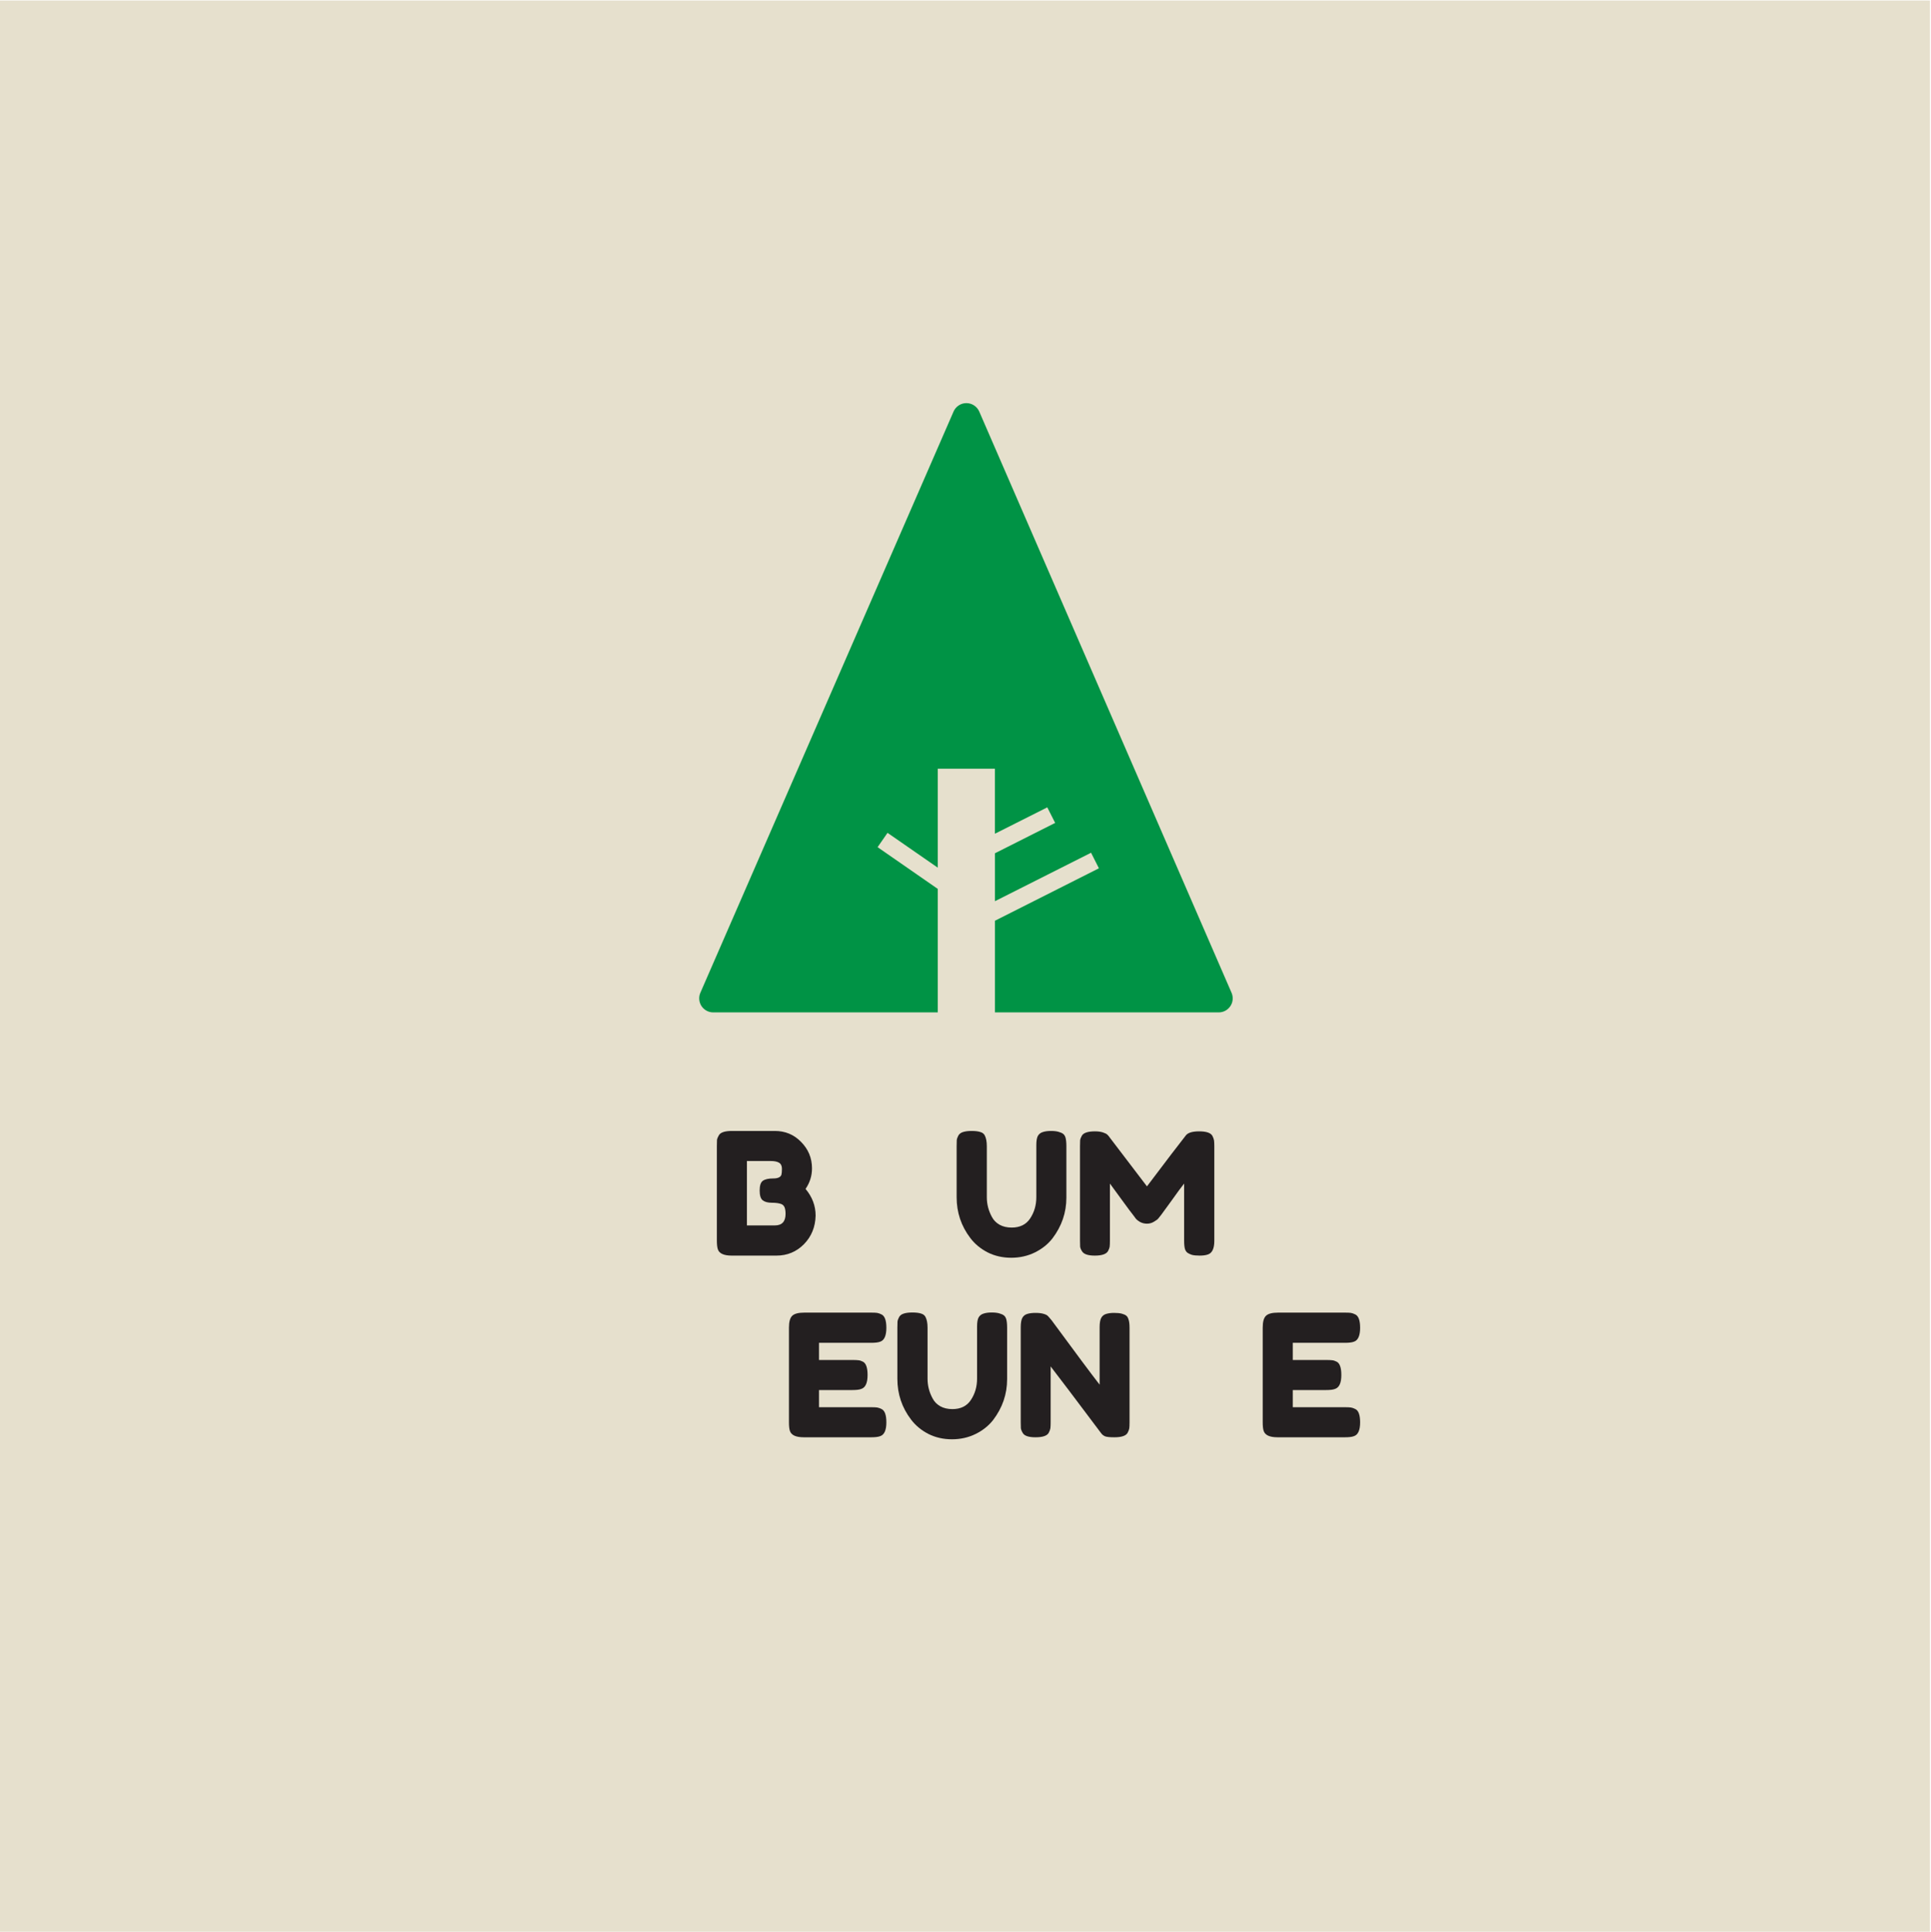 <?xml version="1.0" encoding="iso-8859-1"?>
<svg xmlns="http://www.w3.org/2000/svg" xmlns:xlink="http://www.w3.org/1999/xlink" width="224.88pt" height="225pt" viewBox="0 0 224.88 225" version="1.2">
	
	
	

	
	
	<defs>
		
		
		

		
		
		<g>
			
			
			

			
			
			<symbol overflow="visible" id="glyph0-0">
				
				

				
				
				

			
			</symbol>
			
			
			

			
			
			<symbol overflow="visible" id="glyph0-1">
				
				
				

				
				
				<path style="stroke:none;" d="M 11.125 -7.781 C 11.906 -6.852 12.297 -5.816 12.297 -4.672 C 12.266 -3.348 11.812 -2.238 10.938 -1.344 C 10.062 -0.457 8.992 -0.016 7.734 -0.016 L 2.531 -0.016 C 1.602 -0.016 1.062 -0.266 0.906 -0.766 C 0.832 -0.992 0.797 -1.336 0.797 -1.797 L 0.797 -12.781 C 0.797 -13.102 0.801 -13.336 0.812 -13.484 C 0.832 -13.629 0.898 -13.801 1.016 -14 C 1.191 -14.352 1.703 -14.531 2.547 -14.531 L 7.547 -14.531 C 8.754 -14.531 9.77 -14.109 10.594 -13.266 C 11.445 -12.41 11.875 -11.379 11.875 -10.172 C 11.875 -9.305 11.625 -8.508 11.125 -7.781 Z M 8.797 -4.875 C 8.797 -5.188 8.758 -5.438 8.688 -5.625 C 8.613 -5.812 8.488 -5.941 8.312 -6.016 C 8.051 -6.117 7.68 -6.172 7.203 -6.172 C 6.734 -6.172 6.379 -6.266 6.141 -6.453 C 5.898 -6.641 5.781 -7.02 5.781 -7.594 C 5.781 -8.164 5.898 -8.539 6.141 -8.719 C 6.391 -8.906 6.797 -9 7.359 -9 C 7.891 -9 8.207 -9.141 8.312 -9.422 C 8.352 -9.566 8.375 -9.801 8.375 -10.125 C 8.375 -10.457 8.266 -10.691 8.047 -10.828 C 7.828 -10.961 7.5 -11.031 7.062 -11.031 L 4.297 -11.031 L 4.297 -3.531 L 7.547 -3.531 C 8.379 -3.531 8.797 -3.977 8.797 -4.875 Z M 8.797 -4.875 " animation_id="1"/>
				
				
				

			
			
			</symbol>
			
			
			

			
			
			<symbol overflow="visible" id="glyph0-2">
				
				

				
				
				

			
			</symbol>
			
			
			

			
			
			<symbol overflow="visible" id="glyph0-3">
				
				
				

				
				
				<path style="stroke:none;" d="M 10.266 -13.969 C 10.398 -14.188 10.594 -14.332 10.844 -14.406 C 11.094 -14.488 11.406 -14.531 11.781 -14.531 C 12.164 -14.531 12.469 -14.492 12.688 -14.422 C 12.914 -14.359 13.086 -14.281 13.203 -14.188 C 13.316 -14.102 13.406 -13.969 13.469 -13.781 C 13.539 -13.551 13.578 -13.207 13.578 -12.75 L 13.578 -6.766 C 13.578 -5.023 13.035 -3.441 11.953 -2.016 C 11.43 -1.348 10.754 -0.805 9.922 -0.391 C 9.086 0.023 8.164 0.234 7.156 0.234 C 6.145 0.234 5.227 0.023 4.406 -0.391 C 3.582 -0.816 2.91 -1.375 2.391 -2.062 C 1.328 -3.457 0.797 -5.039 0.797 -6.812 L 0.797 -12.766 C 0.797 -13.086 0.801 -13.32 0.812 -13.469 C 0.832 -13.625 0.895 -13.801 1 -14 C 1.113 -14.195 1.297 -14.332 1.547 -14.406 C 1.797 -14.488 2.129 -14.531 2.547 -14.531 C 2.973 -14.531 3.312 -14.488 3.562 -14.406 C 3.812 -14.332 3.984 -14.195 4.078 -14 C 4.234 -13.695 4.312 -13.281 4.312 -12.75 L 4.312 -6.812 C 4.312 -6.008 4.508 -5.242 4.906 -4.516 C 5.102 -4.141 5.398 -3.836 5.797 -3.609 C 6.191 -3.391 6.66 -3.281 7.203 -3.281 C 8.172 -3.281 8.891 -3.633 9.359 -4.344 C 9.836 -5.062 10.078 -5.891 10.078 -6.828 L 10.078 -12.891 C 10.078 -13.398 10.141 -13.758 10.266 -13.969 Z M 10.266 -13.969 " animation_id="3"/>
				
				
				

			
			
			</symbol>
			
			
			

			
			
			<symbol overflow="visible" id="glyph0-4">
				
				
				

				
				
				<path style="stroke:none;" d="M 16.219 -13.953 C 16.32 -13.754 16.383 -13.578 16.406 -13.422 C 16.426 -13.266 16.438 -13.035 16.438 -12.734 L 16.438 -1.734 C 16.438 -0.828 16.18 -0.297 15.672 -0.141 C 15.422 -0.055 15.102 -0.016 14.719 -0.016 C 14.344 -0.016 14.039 -0.047 13.812 -0.109 C 13.594 -0.18 13.422 -0.266 13.297 -0.359 C 13.18 -0.453 13.094 -0.582 13.031 -0.75 C 12.957 -0.977 12.922 -1.32 12.922 -1.781 L 12.922 -8.406 C 12.598 -8 12.117 -7.348 11.484 -6.453 C 10.848 -5.566 10.441 -5.008 10.266 -4.781 C 10.098 -4.562 9.977 -4.41 9.906 -4.328 C 9.844 -4.242 9.68 -4.125 9.422 -3.969 C 9.172 -3.812 8.895 -3.734 8.594 -3.734 C 8.301 -3.734 8.031 -3.801 7.781 -3.938 C 7.539 -4.082 7.367 -4.223 7.266 -4.359 L 7.109 -4.578 C 6.848 -4.898 6.328 -5.598 5.547 -6.672 C 4.766 -7.754 4.344 -8.332 4.281 -8.406 L 4.281 -1.734 C 4.281 -1.43 4.27 -1.203 4.25 -1.047 C 4.227 -0.898 4.164 -0.734 4.062 -0.547 C 3.863 -0.191 3.348 -0.016 2.516 -0.016 C 1.711 -0.016 1.211 -0.191 1.016 -0.547 C 0.898 -0.734 0.832 -0.906 0.812 -1.062 C 0.801 -1.227 0.797 -1.469 0.797 -1.781 L 0.797 -12.766 C 0.797 -13.066 0.801 -13.289 0.812 -13.438 C 0.832 -13.594 0.898 -13.773 1.016 -13.984 C 1.211 -14.316 1.723 -14.484 2.547 -14.484 C 2.91 -14.484 3.219 -14.441 3.469 -14.359 C 3.727 -14.273 3.898 -14.188 3.984 -14.094 L 4.094 -13.984 L 8.594 -8.078 C 10.832 -11.047 12.328 -13.004 13.078 -13.953 C 13.305 -14.305 13.836 -14.484 14.672 -14.484 C 15.516 -14.484 16.031 -14.305 16.219 -13.953 Z M 16.219 -13.953 " animation_id="4"/>
				
				
				

			
			
			</symbol>
			
			
			

			
			
			<symbol overflow="visible" id="glyph0-5">
				
				

				
				
				

			
			</symbol>
			
			
			

			
			
			<symbol overflow="visible" id="glyph0-6">
				
				

				
				
				

			
			</symbol>
			
			
			

			
			
			<symbol overflow="visible" id="glyph0-7">
				
				
				

				
				
				<path style="stroke:none;" d="M 4.297 -3.5 L 10.391 -3.5 C 10.691 -3.5 10.914 -3.488 11.062 -3.469 C 11.219 -3.445 11.395 -3.383 11.594 -3.281 C 11.957 -3.102 12.141 -2.586 12.141 -1.734 C 12.141 -0.816 11.895 -0.281 11.406 -0.125 C 11.176 -0.039 10.832 0 10.375 0 L 2.531 0 C 1.602 0 1.062 -0.25 0.906 -0.75 C 0.832 -0.957 0.797 -1.297 0.797 -1.766 L 0.797 -12.766 C 0.797 -13.441 0.922 -13.898 1.172 -14.141 C 1.422 -14.391 1.895 -14.516 2.594 -14.516 L 10.391 -14.516 C 10.691 -14.516 10.914 -14.504 11.062 -14.484 C 11.219 -14.461 11.395 -14.398 11.594 -14.297 C 11.957 -14.109 12.141 -13.594 12.141 -12.75 C 12.141 -11.82 11.895 -11.281 11.406 -11.125 C 11.176 -11.039 10.832 -11 10.375 -11 L 4.297 -11 L 4.297 -9 L 8.219 -9 C 8.52 -9 8.742 -8.988 8.891 -8.969 C 9.047 -8.957 9.223 -8.898 9.422 -8.797 C 9.773 -8.609 9.953 -8.094 9.953 -7.25 C 9.953 -6.32 9.703 -5.781 9.203 -5.625 C 8.984 -5.539 8.641 -5.5 8.172 -5.5 L 4.297 -5.5 Z M 4.297 -3.5 " animation_id="7"/>
				
				
				

			
			
			</symbol>
			
			
			

			
			
			<symbol overflow="visible" id="glyph0-8">
				
				
				

				
				
				<path style="stroke:none;" d="M 10.172 -13.906 C 10.297 -14.133 10.484 -14.285 10.734 -14.359 C 10.984 -14.441 11.297 -14.484 11.672 -14.484 C 12.047 -14.484 12.348 -14.453 12.578 -14.391 C 12.805 -14.328 12.977 -14.25 13.094 -14.156 C 13.207 -14.062 13.289 -13.922 13.344 -13.734 C 13.426 -13.523 13.469 -13.191 13.469 -12.734 L 13.469 -1.734 C 13.469 -1.422 13.457 -1.191 13.438 -1.047 C 13.414 -0.898 13.352 -0.727 13.25 -0.531 C 13.062 -0.176 12.547 0 11.703 0 C 11.18 0 10.82 -0.035 10.625 -0.109 C 10.426 -0.191 10.266 -0.32 10.141 -0.5 C 7.172 -4.457 5.219 -7.039 4.281 -8.25 L 4.281 -1.734 C 4.281 -1.422 4.27 -1.191 4.25 -1.047 C 4.227 -0.898 4.164 -0.727 4.062 -0.531 C 3.875 -0.176 3.359 0 2.516 0 C 1.691 0 1.191 -0.176 1.016 -0.531 C 0.898 -0.727 0.832 -0.906 0.812 -1.062 C 0.801 -1.227 0.797 -1.461 0.797 -1.766 L 0.797 -12.812 C 0.797 -13.312 0.859 -13.676 0.984 -13.906 C 1.109 -14.133 1.297 -14.285 1.547 -14.359 C 1.797 -14.441 2.117 -14.484 2.516 -14.484 C 2.91 -14.484 3.223 -14.445 3.453 -14.375 C 3.68 -14.312 3.844 -14.234 3.938 -14.141 C 3.988 -14.098 4.141 -13.926 4.391 -13.625 C 7.18 -9.832 9.047 -7.332 9.984 -6.125 L 9.984 -12.812 C 9.984 -13.312 10.047 -13.676 10.172 -13.906 Z M 10.172 -13.906 " animation_id="8"/>
				
				
				

			
			
			</symbol>
			
			
			

			
			
			<symbol overflow="visible" id="glyph0-9">
				
				

				
				
				

			
			</symbol>
			
			
			

			
			
			<symbol overflow="visible" id="glyph1-0">
				
				

				
				
				

			
			</symbol>
			
			
			

			
			
			<symbol overflow="visible" id="glyph1-1">
				
				

				
				
				

			
			</symbol>
			
			
			

			
			
			<symbol overflow="visible" id="glyph1-2">
				
				

				
				
				

			
			</symbol>
			
			
			

			
			
			<symbol overflow="visible" id="glyph1-3">
				
				

				
				
				

			
			</symbol>
			
			
			

			
			
			<symbol overflow="visible" id="glyph1-4">
				
				

				
				
				

			
			</symbol>
			
			
			

			
			
			<symbol overflow="visible" id="glyph1-5">
				
				

				
				
				

			
			</symbol>
			
			
			

			
			
			<symbol overflow="visible" id="glyph1-6">
				
				

				
				
				

			
			</symbol>
			
			
			

			
			
			<symbol overflow="visible" id="glyph1-7">
				
				

				
				
				

			
			</symbol>
			
			
			

			
			
			<symbol overflow="visible" id="glyph1-8">
				
				

				
				
				

			
			</symbol>
			
			
			

			
			
			<symbol overflow="visible" id="glyph1-9">
				
				

				
				
				

			
			</symbol>
			
			
			

			
			
			<symbol overflow="visible" id="glyph1-10">
				
				

				
				
				

			
			</symbol>
			
			
			

			
			
			<symbol overflow="visible" id="glyph1-11">
				
				

				
				
				

			
			</symbol>
			
			
			

			
			
			<symbol overflow="visible" id="glyph1-12">
				
				

				
				
				

			
			</symbol>
			
			
			

			
			
			<symbol overflow="visible" id="glyph1-13">
				
				

				
				
				

			
			</symbol>
			
			
			

			
			
			<symbol overflow="visible" id="glyph1-14">
				
				

				
				
				

			
			</symbol>
			
			
			

			
			
			<symbol overflow="visible" id="glyph1-15">
				
				

				
				
				

			
			</symbol>
			
			
			

		
		
		</g>
		
		
		

		
		
		<clipPath id="clip1">
			
			
			
  
			
			
			<path d="M 0 0.059 L 224.762 0.059 L 224.762 224.938 L 0 224.938 Z M 0 0.059 " animation_id="26"/>
			
			
			

		
		
		</clipPath>
		
		
		

	
	
	</defs>
	
	
	

	
	
	<g id="surface1">
		
		
		

		
		
		<g clip-path="url(#clip1)" clip-rule="nonzero">
			
			
			

			
			
			

			
			
			<path style=" stroke:none;fill-rule:nonzero;fill:rgb(90.199%,87.839%,80.389%);fill-opacity:1;" d="M 0 0.059 L 224.879 0.059 L 224.879 224.941 L 0 224.941 Z M 0 0.059 " animation_id="28"/>
			
			
			

		
		
		</g>
		
		
		

		
		
		<g style="fill:rgb(13.73%,12.16%,12.549%);fill-opacity:1;">
			
			
			
  
			
			
			<use xlink:href="#glyph0-1" x="82.688" y="146.224"/>
			
			
			

		
		
		</g>
		
		
		

		
		
		<g style="fill:rgb(13.73%,12.16%,12.549%);fill-opacity:1;">
			
			
			
  
			
			
			<use xlink:href="#glyph0-2" x="95.472" y="146.224"/>
			
			
			

		
		
		</g>
		
		
		

		
		
		<g style="fill:rgb(13.73%,12.16%,12.549%);fill-opacity:1;">
			
			
			
  
			
			
			<use xlink:href="#glyph0-3" x="110.611" y="146.224"/>
			
			
			

		
		
		</g>
		
		
		

		
		
		<g style="fill:rgb(13.73%,12.16%,12.549%);fill-opacity:1;">
			
			
			
  
			
			
			<use xlink:href="#glyph0-4" x="124.978" y="146.224"/>
			
			
			

		
		
		</g>
		
		
		

		
		
		<g style="fill:rgb(13.73%,12.16%,12.549%);fill-opacity:1;">
			
			
			
  
			
			
			<use xlink:href="#glyph0-5" x="65.99" y="167.363"/>
			
			
			

		
		
		</g>
		
		
		

		
		
		<g style="fill:rgb(13.73%,12.16%,12.549%);fill-opacity:1;">
			
			
			
  
			
			
			<use xlink:href="#glyph0-6" x="78.596" y="167.363"/>
			
			
			

		
		
		</g>
		
		
		

		
		
		<g style="fill:rgb(13.73%,12.16%,12.549%);fill-opacity:1;">
			
			
			
  
			
			
			<use xlink:href="#glyph0-7" x="91.083" y="167.363"/>
			
			
			

		
		
		</g>
		
		
		

		
		
		<g style="fill:rgb(13.73%,12.16%,12.549%);fill-opacity:1;">
			
			
			
  
			
			
			<use xlink:href="#glyph0-3" x="103.709" y="167.363"/>
			
			
			

		
		
		</g>
		
		
		

		
		
		<g style="fill:rgb(13.73%,12.16%,12.549%);fill-opacity:1;">
			
			
			
  
			
			
			<use xlink:href="#glyph0-8" x="118.076" y="167.363"/>
			
			
			

		
		
		</g>
		
		
		

		
		
		<g style="fill:rgb(13.73%,12.16%,12.549%);fill-opacity:1;">
			
			
			
  
			
			
			<use xlink:href="#glyph0-9" x="132.324" y="167.363"/>
			
			
			

		
		
		</g>
		
		
		

		
		
		<g style="fill:rgb(13.73%,12.16%,12.549%);fill-opacity:1;">
			
			
			
  
			
			
			<use xlink:href="#glyph0-7" x="146.256" y="167.363"/>
			
			
			

		
		
		</g>
		
		
		

		
		
		<g style="fill:rgb(0%,57.649%,27.06%);fill-opacity:1;">
			
			
			
  
			
			
			<use xlink:href="#glyph1-1" x="75.405" y="183.32"/>
			
			
			

		
		
		</g>
		
		
		

		
		
		<g style="fill:rgb(0%,57.649%,27.06%);fill-opacity:1;">
			
			
			
  
			
			
			<use xlink:href="#glyph1-2" x="79.615" y="183.32"/>
			
			
			

		
		
		</g>
		
		
		

		
		
		<g style="fill:rgb(0%,57.649%,27.06%);fill-opacity:1;">
			
			
			
  
			
			
			<use xlink:href="#glyph1-3" x="84.312" y="183.32"/>
			
			
			

		
		
		</g>
		
		
		

		
		
		<g style="fill:rgb(0%,57.649%,27.06%);fill-opacity:1;">
			
			
			
  
			
			
			<use xlink:href="#glyph1-4" x="89.074" y="183.32"/>
			
			
			

		
		
		</g>
		
		
		

		
		
		<g style="fill:rgb(0%,57.649%,27.06%);fill-opacity:1;">
			
			
			
  
			
			
			<use xlink:href="#glyph1-5" x="95.43" y="183.32"/>
			
			
			

		
		
		</g>
		
		
		

		
		
		<g style="fill:rgb(0%,57.649%,27.06%);fill-opacity:1;">
			
			
			
  
			
			
			<use xlink:href="#glyph1-6" x="97.374" y="183.32"/>
			
			
			

		
		
		</g>
		
		
		

		
		
		<g style="fill:rgb(0%,57.649%,27.06%);fill-opacity:1;">
			
			
			
  
			
			
			<use xlink:href="#glyph1-7" x="101.828" y="183.32"/>
			
			
			

		
		
		</g>
		
		
		

		
		
		<g style="fill:rgb(0%,57.649%,27.06%);fill-opacity:1;">
			
			
			
  
			
			
			<use xlink:href="#glyph1-8" x="106.043" y="183.32"/>
			
			
			

		
		
		</g>
		
		
		

		
		
		<g style="fill:rgb(0%,57.649%,27.06%);fill-opacity:1;">
			
			
			
  
			
			
			<use xlink:href="#glyph1-9" x="109.949" y="183.32"/>
			
			
			

		
		
		</g>
		
		
		

		
		
		<g style="fill:rgb(0%,57.649%,27.06%);fill-opacity:1;">
			
			
			
  
			
			
			<use xlink:href="#glyph1-2" x="114.682" y="183.32"/>
			
			
			

		
		
		</g>
		
		
		

		
		
		<g style="fill:rgb(0%,57.649%,27.06%);fill-opacity:1;">
			
			
			
  
			
			
			<use xlink:href="#glyph1-10" x="119.379" y="183.32"/>
			
			
			

		
		
		</g>
		
		
		

		
		
		<g style="fill:rgb(0%,57.649%,27.06%);fill-opacity:1;">
			
			
			
  
			
			
			<use xlink:href="#glyph1-11" x="124.041" y="183.32"/>
			
			
			

		
		
		</g>
		
		
		

		
		
		<g style="fill:rgb(0%,57.649%,27.06%);fill-opacity:1;">
			
			
			
  
			
			
			<use xlink:href="#glyph1-12" x="127.923" y="183.32"/>
			
			
			

		
		
		</g>
		
		
		

		
		
		<g style="fill:rgb(0%,57.649%,27.06%);fill-opacity:1;">
			
			
			
  
			
			
			<use xlink:href="#glyph1-10" x="130.914" y="183.32"/>
			
			
			

		
		
		</g>
		
		
		

		
		
		<g style="fill:rgb(0%,57.649%,27.06%);fill-opacity:1;">
			
			
			
  
			
			
			<use xlink:href="#glyph1-13" x="135.575" y="183.32"/>
			
			
			

		
		
		</g>
		
		
		

		
		
		<g style="fill:rgb(0%,57.649%,27.06%);fill-opacity:1;">
			
			
			
  
			
			
			<use xlink:href="#glyph1-14" x="141.164" y="183.32"/>
			
			
			

		
		
		</g>
		
		
		

		
		
		<g style="fill:rgb(0%,57.649%,27.06%);fill-opacity:1;">
			
			
			
  
			
			
			<use xlink:href="#glyph1-15" x="145.421" y="183.32"/>
			
			
			

		
		
		</g>
		
		
		

		
		
		<path style=" stroke:none;fill-rule:nonzero;fill:rgb(0%,57.649%,27.06%);fill-opacity:1;" d="M 143.426 115.609 L 114.039 47.918 C 113.777 47.324 113.191 46.941 112.543 46.941 C 111.895 46.941 111.309 47.328 111.051 47.918 L 81.562 115.605 C 81.344 116.109 81.395 116.691 81.695 117.152 C 81.996 117.609 82.508 117.887 83.055 117.887 L 109.211 117.887 L 109.211 103.508 L 102.203 98.648 L 103.359 96.98 L 109.211 101.035 L 109.211 89.512 L 115.867 89.512 L 115.867 97.082 L 121.965 94.012 L 122.883 95.824 L 115.871 99.359 L 115.871 104.938 L 127.062 99.297 L 127.977 101.109 L 115.871 107.215 L 115.871 117.887 L 141.93 117.887 C 142.48 117.887 142.988 117.613 143.293 117.148 C 143.594 116.695 143.641 116.113 143.426 115.609 Z M 143.426 115.609 " animation_id="29"/>
		
		
		

	
	
	</g>
	
	
	



</svg>

